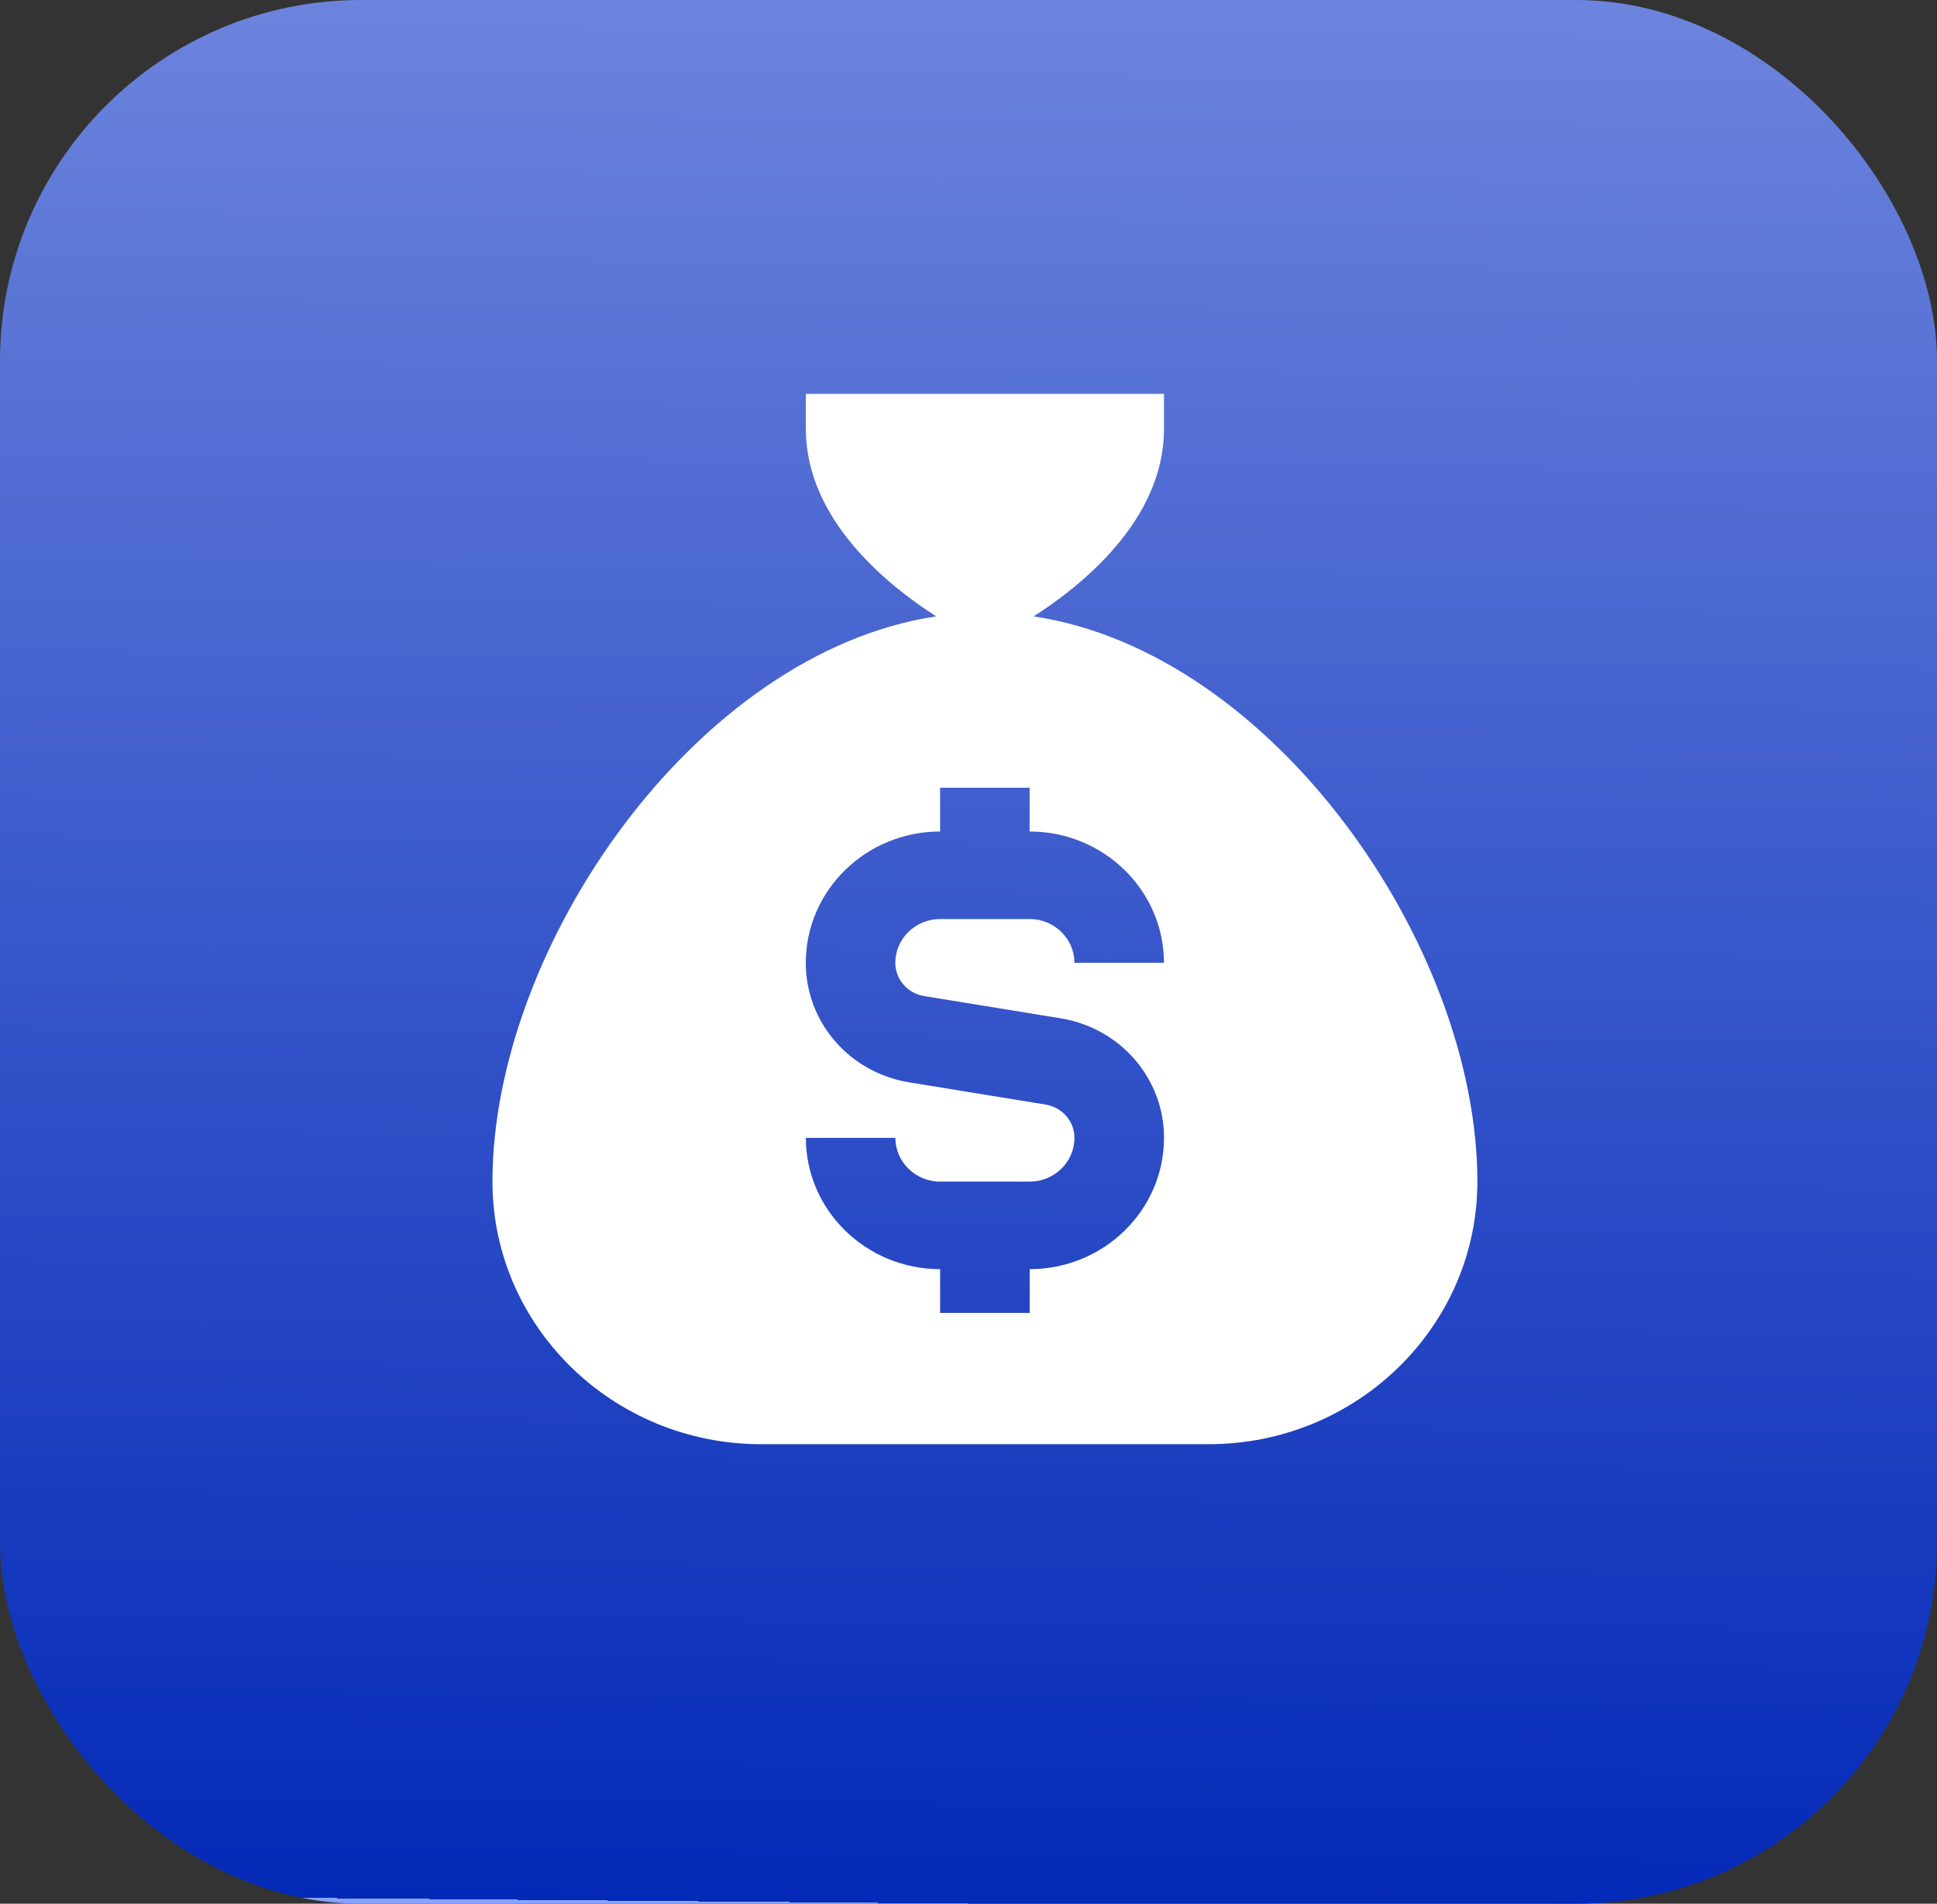 <svg width="59" height="58" viewBox="0 0 59 58" fill="none" xmlns="http://www.w3.org/2000/svg">
<rect x="0" y="0" width="59" height="58" fill="#333333" stroke="none"/>
<rect width="59" height="58" rx="11" fill="url(#paint0_linear_179_119)"/>
<path d="M31.484 18.779C32.936 17.851 35.455 15.844 35.455 13.067V12H24.546V13.067C24.546 15.844 27.064 17.851 28.516 18.779C21.202 19.877 15 28.84 15 36C15 40.412 18.669 44 23.182 44H36.818C41.331 44 45 40.412 45 36C45 28.84 38.798 19.877 31.484 18.779ZM28.149 30.347L32.298 31.023C34.126 31.32 35.455 32.853 35.455 34.667C35.455 36.872 33.619 38.667 31.364 38.667V40H28.636V38.667C26.381 38.667 24.546 36.872 24.546 34.667H27.273C27.273 35.401 27.885 36 28.636 36H31.364C32.115 36 32.727 35.401 32.727 34.667C32.727 34.163 32.358 33.736 31.849 33.653L27.701 32.977C25.872 32.68 24.544 31.147 24.544 29.333C24.544 27.128 26.38 25.333 28.635 25.333V24H31.362V25.333C33.618 25.333 35.453 27.128 35.453 29.333H32.726C32.726 28.599 32.114 28 31.362 28H28.635C27.884 28 27.271 28.599 27.271 29.333C27.271 29.837 27.641 30.264 28.149 30.347Z" fill="white"/>
<defs>
<linearGradient id="paint0_linear_179_119" x1="29.5" y1="1.84662e-08" x2="29" y2="58" gradientUnits="userSpaceOnUse">
<stop stop-color="#6C84DD"/>
<stop offset="1" stop-color="#0329B7"/>
<stop offset="1" stop-color="#89A2FF"/>
</linearGradient>
</defs>
</svg>
